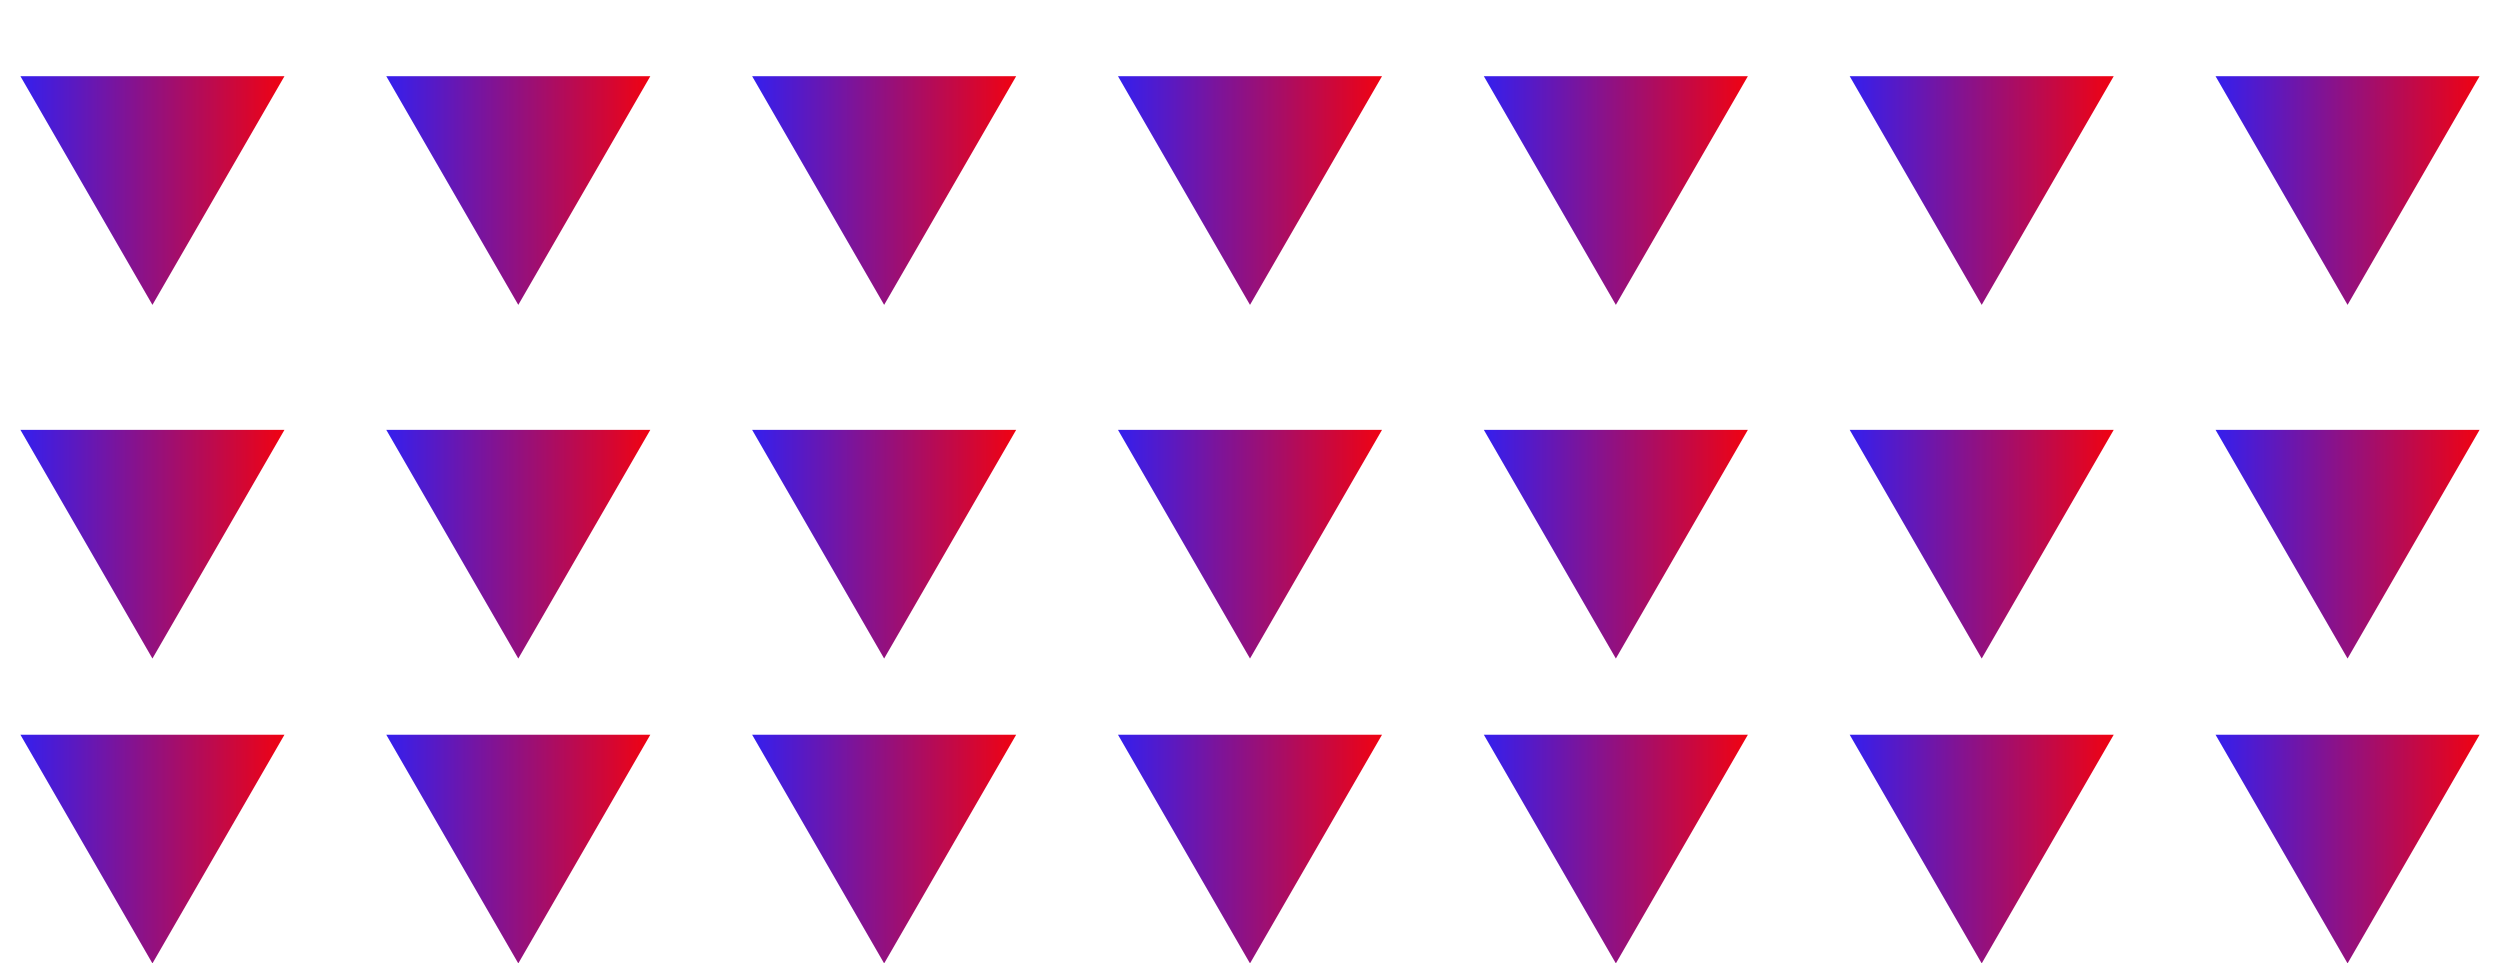 <svg width="205" height="79" fill="none" xmlns="http://www.w3.org/2000/svg"><path d="M12.5 79l10.825-18.75H1.675L12.5 79z" fill="url(#paint0_linear_295_2763)"/><path d="M12.5 54l10.825-18.75H1.675L12.5 54z" fill="url(#paint1_linear_295_2763)"/><path d="M12.5 25L23.325 6.25H1.675L12.5 25z" fill="url(#paint2_linear_295_2763)"/><path d="M132.5 79l10.825-18.75h-21.65L132.5 79z" fill="url(#paint3_linear_295_2763)"/><path d="M132.5 54l10.825-18.75h-21.65L132.5 54z" fill="url(#paint4_linear_295_2763)"/><path d="M132.5 25l10.825-18.75h-21.65L132.5 25z" fill="url(#paint5_linear_295_2763)"/><path d="M72.5 79l10.825-18.75h-21.65L72.5 79z" fill="url(#paint6_linear_295_2763)"/><path d="M72.5 54l10.825-18.75h-21.65L72.5 54z" fill="url(#paint7_linear_295_2763)"/><path d="M72.5 25L83.325 6.25h-21.65L72.5 25z" fill="url(#paint8_linear_295_2763)"/><path d="M192.5 79l10.825-18.75h-21.65L192.5 79z" fill="url(#paint9_linear_295_2763)"/><path d="M192.5 54l10.825-18.75h-21.65L192.5 54z" fill="url(#paint10_linear_295_2763)"/><path d="M192.5 25l10.825-18.75h-21.65L192.5 25z" fill="url(#paint11_linear_295_2763)"/><path d="M42.5 79l10.825-18.75h-21.65L42.5 79z" fill="url(#paint12_linear_295_2763)"/><path d="M42.5 54l10.825-18.75h-21.65L42.5 54z" fill="url(#paint13_linear_295_2763)"/><path d="M42.5 25L53.325 6.25h-21.65L42.5 25z" fill="url(#paint14_linear_295_2763)"/><path d="M162.5 79l10.825-18.75h-21.65L162.5 79z" fill="url(#paint15_linear_295_2763)"/><path d="M162.5 54l10.825-18.75h-21.65L162.5 54z" fill="url(#paint16_linear_295_2763)"/><path d="M162.5 25l10.825-18.75h-21.65L162.5 25z" fill="url(#paint17_linear_295_2763)"/><path d="M102.5 79l10.825-18.75h-21.65L102.5 79z" fill="url(#paint18_linear_295_2763)"/><path d="M102.5 54l10.825-18.75h-21.65L102.5 54z" fill="url(#paint19_linear_295_2763)"/><path d="M102.5 25l10.825-18.75h-21.65L102.5 25z" fill="url(#paint20_linear_295_2763)"/><defs><linearGradient id="paint1_linear_295_2763" x1="25" y1="29" x2="0" y2="29" gradientUnits="userSpaceOnUse"><stop stop-color="red"/><stop offset="1" stop-color="#2621FF"/></linearGradient><linearGradient id="paint10_linear_295_2763" x1="205" y1="29" x2="180" y2="29" gradientUnits="userSpaceOnUse"><stop stop-color="red"/><stop offset="1" stop-color="#2621FF"/></linearGradient><linearGradient id="paint2_linear_295_2763" x1="25" y1="0" x2="0" y2="0" gradientUnits="userSpaceOnUse"><stop stop-color="red"/><stop offset="1" stop-color="#2621FF"/></linearGradient><linearGradient id="paint3_linear_295_2763" x1="145" y1="54" x2="120" y2="54" gradientUnits="userSpaceOnUse"><stop stop-color="red"/><stop offset="1" stop-color="#2621FF"/></linearGradient><linearGradient id="paint4_linear_295_2763" x1="145" y1="29" x2="120" y2="29" gradientUnits="userSpaceOnUse"><stop stop-color="red"/><stop offset="1" stop-color="#2621FF"/></linearGradient><linearGradient id="paint5_linear_295_2763" x1="145" y1="0" x2="120" y2="0" gradientUnits="userSpaceOnUse"><stop stop-color="red"/><stop offset="1" stop-color="#2621FF"/></linearGradient><linearGradient id="paint6_linear_295_2763" x1="85" y1="54" x2="60" y2="54" gradientUnits="userSpaceOnUse"><stop stop-color="red"/><stop offset="1" stop-color="#2621FF"/></linearGradient><linearGradient id="paint7_linear_295_2763" x1="85" y1="29" x2="60" y2="29" gradientUnits="userSpaceOnUse"><stop stop-color="red"/><stop offset="1" stop-color="#2621FF"/></linearGradient><linearGradient id="paint8_linear_295_2763" x1="85" y1="0" x2="60" y2="0" gradientUnits="userSpaceOnUse"><stop stop-color="red"/><stop offset="1" stop-color="#2621FF"/></linearGradient><linearGradient id="paint9_linear_295_2763" x1="205" y1="54" x2="180" y2="54" gradientUnits="userSpaceOnUse"><stop stop-color="red"/><stop offset="1" stop-color="#2621FF"/></linearGradient><linearGradient id="paint0_linear_295_2763" x1="25" y1="54" x2="0" y2="54" gradientUnits="userSpaceOnUse"><stop stop-color="red"/><stop offset="1" stop-color="#2621FF"/></linearGradient><linearGradient id="paint11_linear_295_2763" x1="205" y1="0" x2="180" y2="0" gradientUnits="userSpaceOnUse"><stop stop-color="red"/><stop offset="1" stop-color="#2621FF"/></linearGradient><linearGradient id="paint12_linear_295_2763" x1="55" y1="54" x2="30" y2="54" gradientUnits="userSpaceOnUse"><stop stop-color="red"/><stop offset="1" stop-color="#2621FF"/></linearGradient><linearGradient id="paint13_linear_295_2763" x1="55" y1="29" x2="30" y2="29" gradientUnits="userSpaceOnUse"><stop stop-color="red"/><stop offset="1" stop-color="#2621FF"/></linearGradient><linearGradient id="paint14_linear_295_2763" x1="55" y1="0" x2="30" y2="0" gradientUnits="userSpaceOnUse"><stop stop-color="red"/><stop offset="1" stop-color="#2621FF"/></linearGradient><linearGradient id="paint15_linear_295_2763" x1="175" y1="54" x2="150" y2="54" gradientUnits="userSpaceOnUse"><stop stop-color="red"/><stop offset="1" stop-color="#2621FF"/></linearGradient><linearGradient id="paint16_linear_295_2763" x1="175" y1="29" x2="150" y2="29" gradientUnits="userSpaceOnUse"><stop stop-color="red"/><stop offset="1" stop-color="#2621FF"/></linearGradient><linearGradient id="paint17_linear_295_2763" x1="175" y1="0" x2="150" y2="0" gradientUnits="userSpaceOnUse"><stop stop-color="red"/><stop offset="1" stop-color="#2621FF"/></linearGradient><linearGradient id="paint18_linear_295_2763" x1="115" y1="54" x2="90" y2="54" gradientUnits="userSpaceOnUse"><stop stop-color="red"/><stop offset="1" stop-color="#2621FF"/></linearGradient><linearGradient id="paint19_linear_295_2763" x1="115" y1="29" x2="90" y2="29" gradientUnits="userSpaceOnUse"><stop stop-color="red"/><stop offset="1" stop-color="#2621FF"/></linearGradient><linearGradient id="paint20_linear_295_2763" x1="115" y1="0" x2="90" y2="0" gradientUnits="userSpaceOnUse"><stop stop-color="red"/><stop offset="1" stop-color="#2621FF"/></linearGradient></defs></svg>